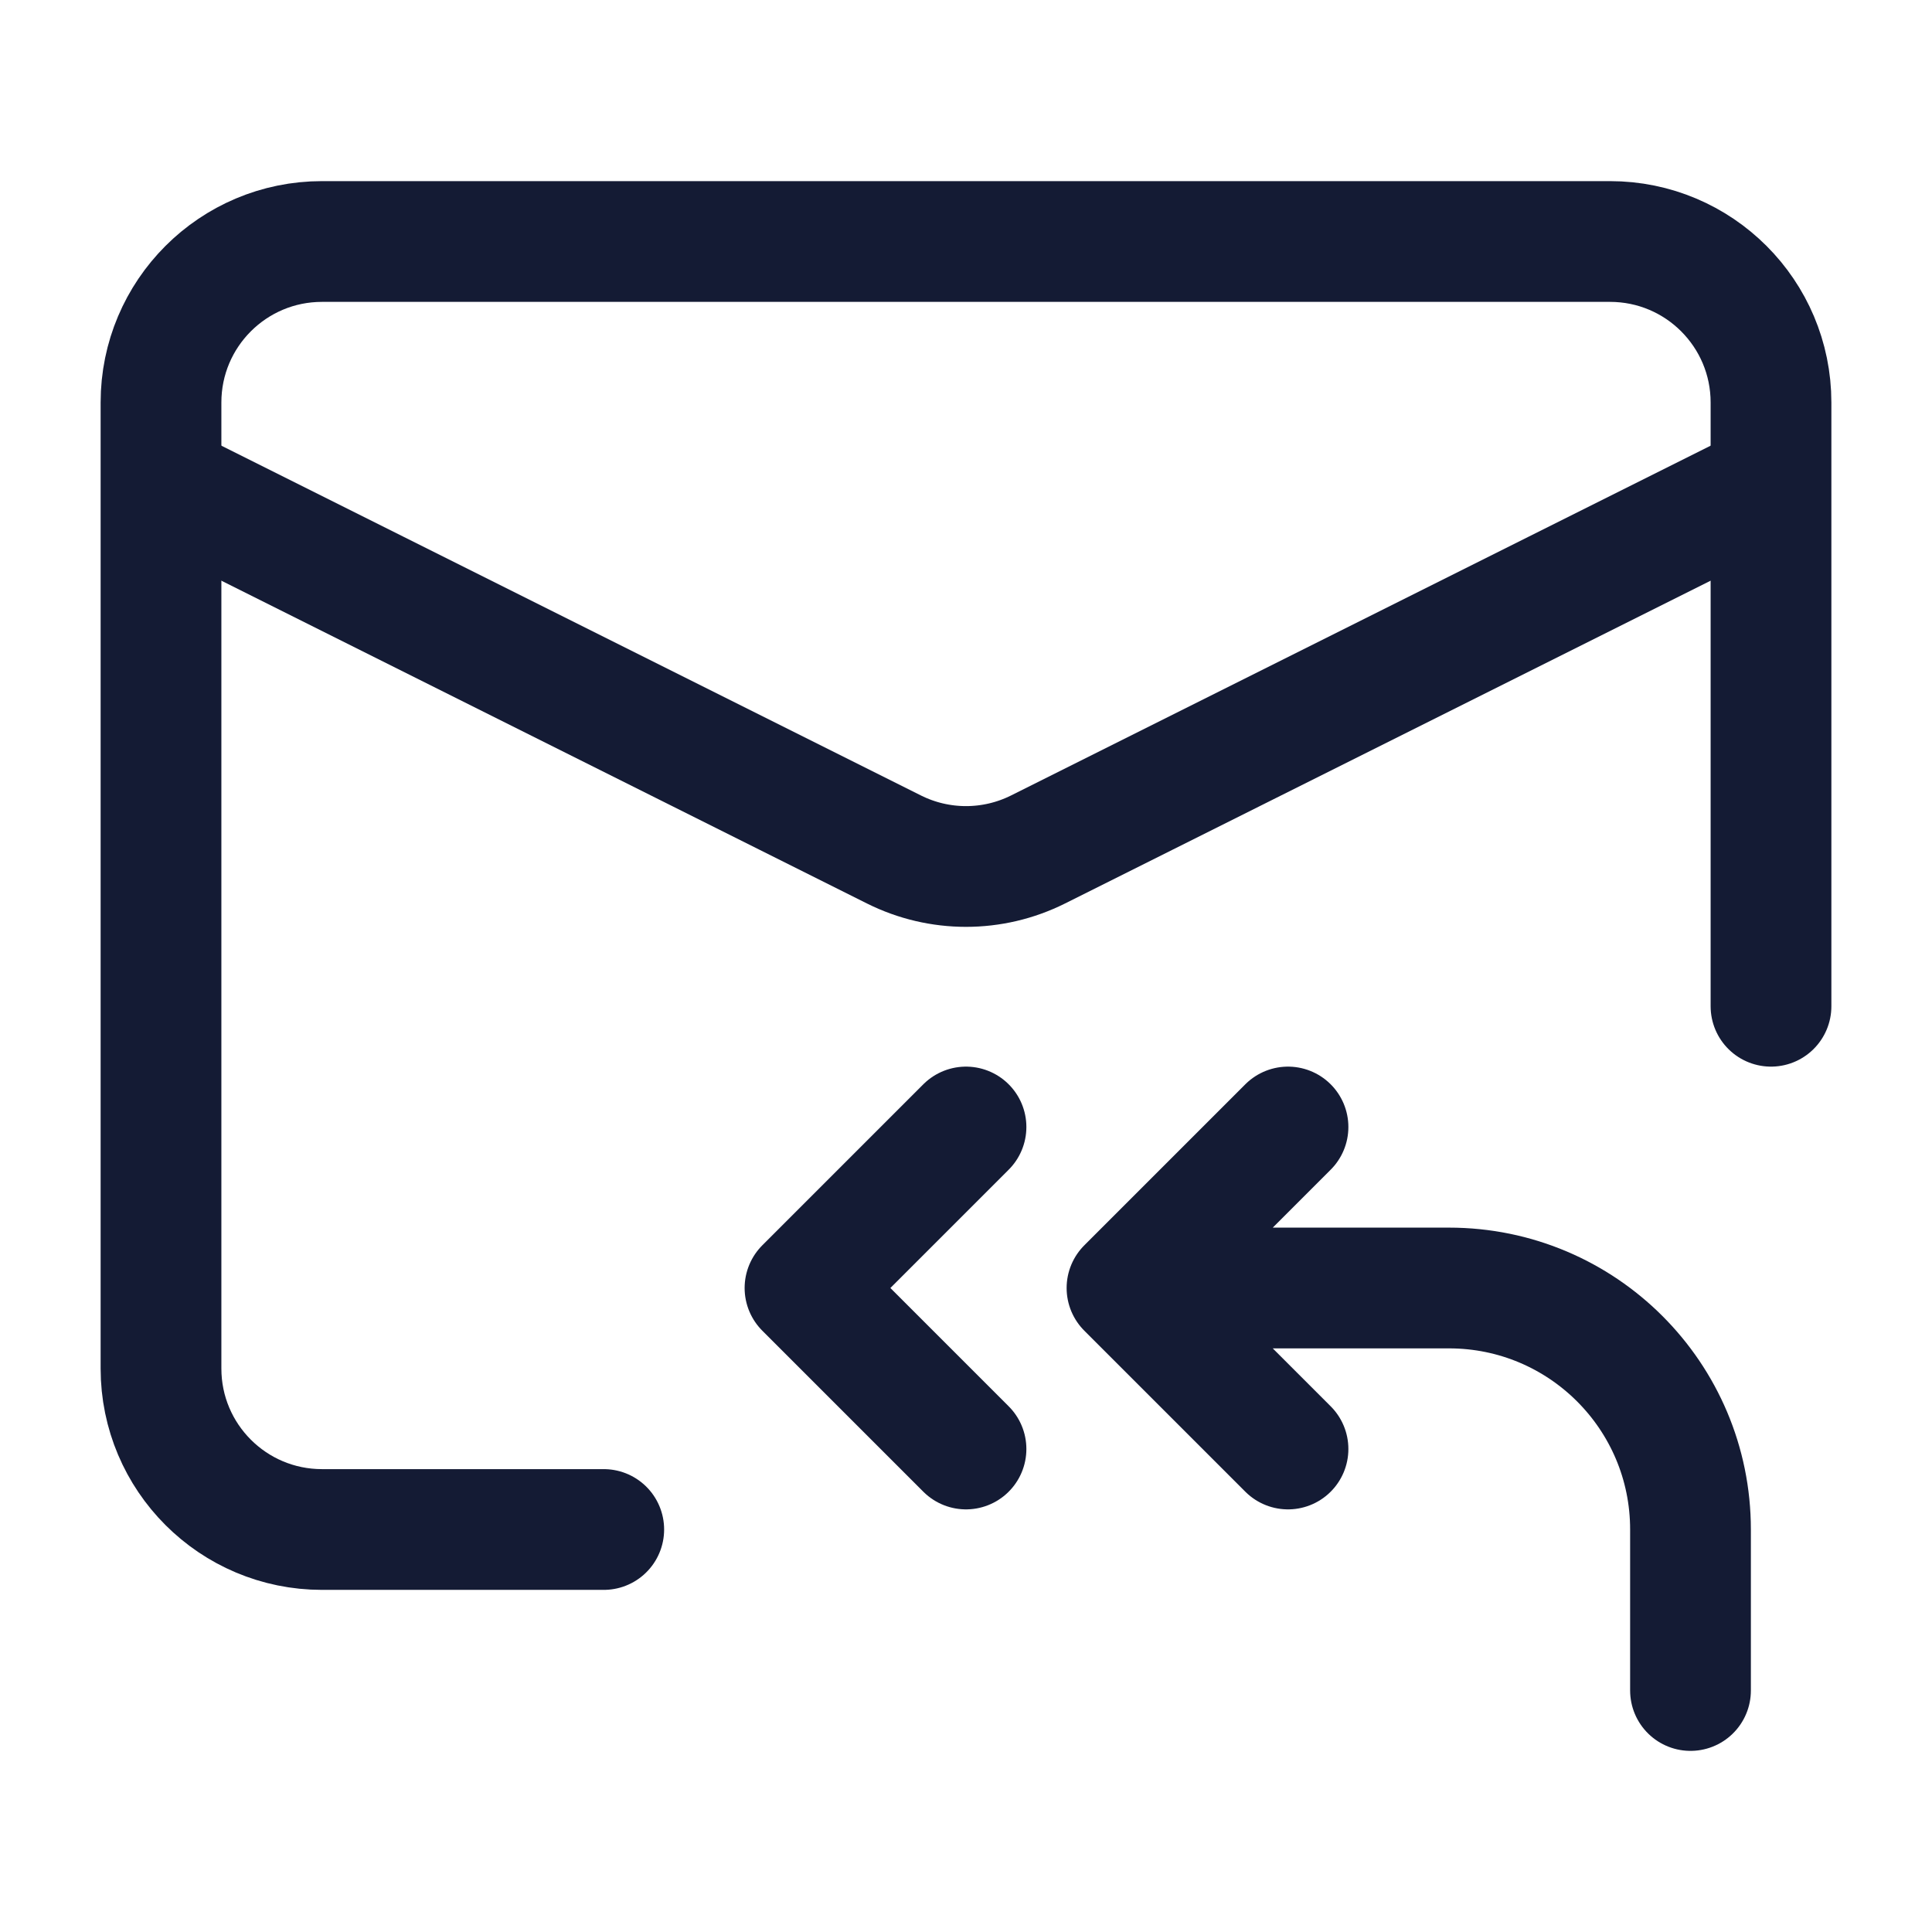<svg width="24" height="24" viewBox="0 0 24 24" fill="none" xmlns="http://www.w3.org/2000/svg">
<path d="M12 18L10 16L12 14" stroke="#141B34" stroke-width="1.5" stroke-linecap="round" stroke-linejoin="round"/>
<path d="M7.5 19H4C2.895 19 2 18.105 2 17V5C2 3.895 2.895 3 4 3H20C21.105 3 22 3.895 22 5V12.5" stroke="#141B34" stroke-width="1.5" stroke-linecap="round" stroke-linejoin="round"/>
<path d="M22 6L12.894 10.553C12.331 10.834 11.669 10.834 11.106 10.553L2 6" stroke="#141B34" stroke-width="1.5" stroke-linejoin="round"/>
<path d="M14 16L16 14M14 16L16 18M14 16H18C19.657 16 21 17.343 21 19V21" stroke="#141B34" stroke-width="1.5" stroke-linecap="round" stroke-linejoin="round"/>
</svg>
